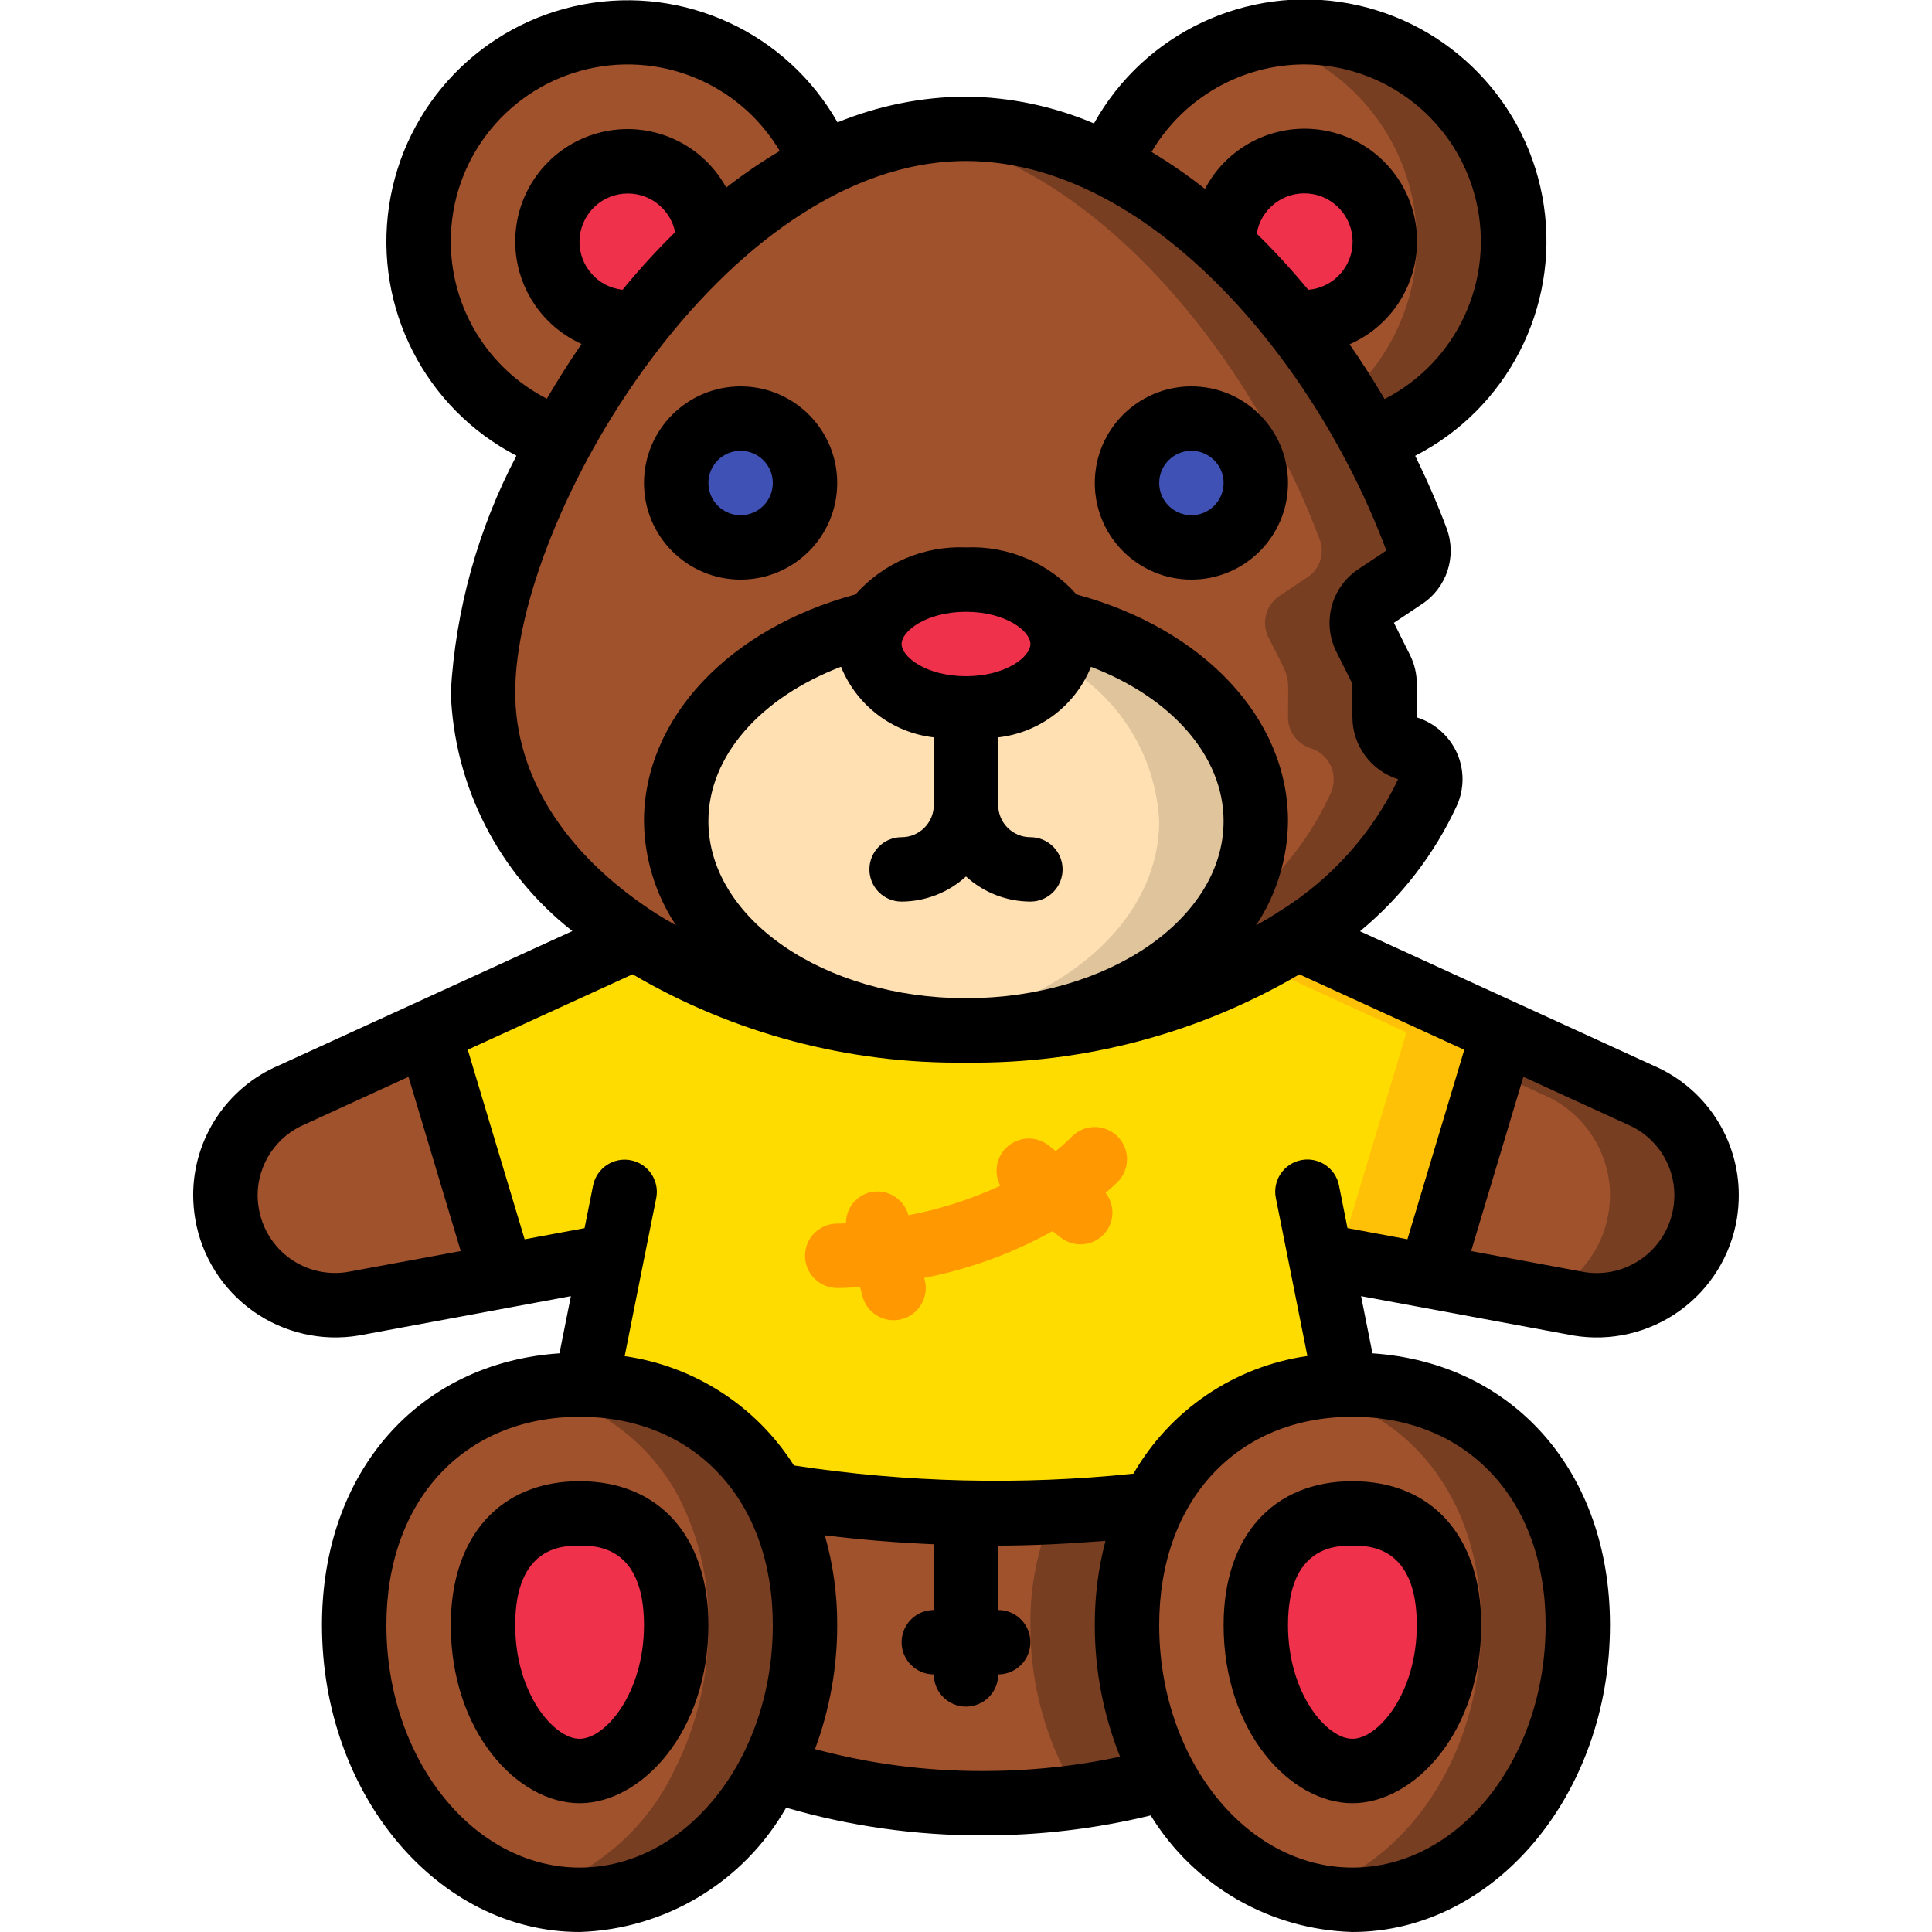 <svg height="512" viewBox="0 0 48 60" width="512" xmlns="http://www.w3.org/2000/svg"><g id="Page-1" fill="none" fill-rule="evenodd"><g id="052---Old-Teddy-Bear" fill-rule="nonzero" transform="translate(0 -1)"><path id="Shape" d="m38.34 25.6c-3.3 7.4-16.6 9.867-24.63 4.53-2.9-1.91-4.71-4.62-4.71-7.63 0-3.623 2.389-8.436 4.87-11.53 3.8-4.851 9.064-7.633 14.59-4.85 4.3 2.15 7.856 7.157 9.53 11.65.156.43-.006.911-.39 1.16l-.87.58c-.417.282-.563.828-.34 1.28.719 1.439.61.979.61 2.49.001.447.299.839.73.96.267.091.485.29.601.547.116.258.119.552.009.813z" fill="#a0522d"/><path id="Shape" d="m37.73 24.24-.05-.01c-.405-.141-.677-.521-.68-.95 0-1.506.118-1.035-.61-2.49-.223-.452-.077-.998.34-1.28l.87-.58c.384-.249.546-.73.39-1.16-2.411-6.47-8.53-13.807-15.49-12.628 5.741.973 10.484 7.243 12.49 12.628.156.43-.006.911-.39 1.16l-.87.58c-.417.282-.563.828-.34 1.28.726 1.451.61.99.61 2.49.003.429.275.809.68.95.28.079.513.274.639.536.126.262.134.566.021.834-2.04 4.579-7.775 7-12.84 7.347 6.279.437 13.484-2.061 15.84-7.347.11-.26.106-.555-.009-.813-.116-.258-.333-.456-.601-.547z" fill="#783e22"/><path id="Shape" d="m19 51.47c.011 1.559-.349 3.098-1.05 4.49-1.056 2.367-3.361 3.931-5.95 4.04-3.87 0-7-3.82-7-8.53s3.13-7.47 7-7.47c.067-.002.134.002.2.01 2.432-.016 4.677 1.3 5.85 3.43.649 1.242.976 2.628.95 4.03z" fill="#a0522d"/><path id="Shape" d="m18.05 47.44c-1.173-2.13-3.418-3.446-5.85-3.43-.066-.008-.133-.012-.2-.01-.514 0-1.026.052-1.529.155 1.947.341 3.632 1.55 4.579 3.285.649 1.242.976 2.628.95 4.03.011 1.559-.349 3.098-1.05 4.49-.875 1.857-2.503 3.252-4.472 3.832.496.137 1.008.206 1.522.208 2.589-.109 4.894-1.673 5.95-4.04.701-1.392 1.061-2.931 1.05-4.49.026-1.402-.301-2.788-.95-4.03z" fill="#783e22"/><path id="Shape" d="m12 56c-1.419 0-3-1.861-3-4.533 0-2.203 1.093-3.467 3-3.467s3 1.264 3 3.467c0 2.672-1.581 4.533-3 4.533z" fill="#ef314c"/><path id="Shape" d="m43 51.47c0 4.71-3.13 8.53-7 8.53-2.48-.093-4.709-1.536-5.81-3.76-.791-1.465-1.2-3.105-1.19-4.77-.023-1.296.254-2.579.81-3.75 1.119-2.284 3.447-3.725 5.99-3.71.066-.008.133-.012.2-.01 3.87 0 7 2.75 7 7.47z" fill="#a0522d"/><path id="Shape" d="m36 44c-.067-.002-.134.002-.2.01-.425.014-.848.062-1.265.146 3.129.636 5.465 3.238 5.465 7.314s-2.345 7.479-5.484 8.324c.484.132.983.202 1.484.206 3.87 0 7-3.82 7-8.53s-3.13-7.47-7-7.47z" fill="#783e22"/><path id="Shape" d="m36 56c-1.419 0-3-1.861-3-4.533 0-2.203 1.093-3.467 3-3.467s3 1.264 3 3.467c0 2.672-1.581 4.533-3 4.533z" fill="#ef314c"/><path id="Shape" d="m19.54 6.12c-3.37 1.69-6.23 5.06-8.11 8.54-2.859-.955-4.686-3.749-4.414-6.751.272-3.002 2.571-5.423 5.554-5.849 2.984-.426 5.869 1.254 6.97 4.06z" fill="#a0522d"/><path id="Shape" d="m16 8.5c.003.054-.004.108-.02.16-.765.712-1.47 1.484-2.11 2.31-.122.02-.246.03-.37.03-1.381 0-2.5-1.119-2.5-2.5s1.119-2.5 2.5-2.5 2.5 1.119 2.5 2.5z" fill="#ef314c"/><path id="Shape" d="m41 8.5c-.001 2.792-1.784 5.271-4.43 6.16-1.89-3.48-4.74-6.85-8.11-8.54 1.142-2.905 4.189-4.588 7.256-4.006s5.286 3.264 5.284 6.386z" fill="#a0522d"/><path id="Shape" d="m34.5 2c-.497.006-.992.069-1.474.188 2.353.56 4.197 2.386 4.782 4.733.585 2.347-.188 4.824-2.003 6.423.269.435.525.875.765 1.316 3.017-1.016 4.854-4.067 4.34-7.209-.514-3.142-3.227-5.449-6.41-5.451z" fill="#783e22"/><path id="Shape" d="m37 8.5c0 1.381-1.119 2.5-2.5 2.5-.128.002-.255-.012-.38-.04-.639-.82-1.341-1.589-2.1-2.3-.016-.052-.023-.106-.02-.16 0-1.381 1.119-2.5 2.5-2.5s2.5 1.119 2.5 2.5z" fill="#ef314c"/><circle id="Oval" cx="17" cy="16" fill="#3f51b5" r="2"/><circle id="Oval" cx="31" cy="16" fill="#3f51b5" r="2"/><path id="Shape" d="m33 26.5c0 3.59-4.03 6.5-9 6.5s-9-2.91-9-6.5c0-2.88 2.59-5.32 6.18-6.17-.119.203-.181.435-.18.67 0 1.1 1.34 2 3 2s3-.9 3-2c.001-.235-.061-.467-.18-.67 3.59.85 6.18 3.29 6.18 6.17z" fill="#ffe0b2"/><path id="Shape" d="m26.82 20.33c.119.203.181.435.18.67-.005.197-.053.391-.139.569 1.838.981 3.028 2.851 3.139 4.931 0 3.22-3.245 5.886-7.5 6.4.498.063.998.097 1.5.1 4.97 0 9-2.91 9-6.5 0-2.88-2.59-5.32-6.18-6.17z" fill="#dfc49c"/><path id="Shape" d="m27 21c0 1.1-1.34 2-3 2s-3-.9-3-2c-.001-.235.061-.467.18-.67.641-.908 1.712-1.412 2.82-1.33 1.108-.082 2.179.422 2.82 1.33.119.203.181.435.18.67z" fill="#ef314c"/><path id="Shape" d="m30.19 56.24c-1.852.515-3.767.771-5.69.76-2.226.017-4.439-.334-6.55-1.04.701-1.392 1.061-2.931 1.05-4.49.026-1.402-.301-2.788-.95-4.03 2.264.379 4.555.566 6.85.56 1.641-.001 3.28-.094 4.91-.28-.556 1.171-.833 2.454-.81 3.75-.01 1.665.399 3.305 1.19 4.77z" fill="#a0522d"/><path id="Shape" d="m29 51.47c-.023-1.296.254-2.579.81-3.75-1.005.114-2.044.183-3.095.227-.487 1.11-.731 2.311-.715 3.523-.01 1.665.399 3.305 1.19 4.77-1.343.376-2.722.61-4.114.7.469.03.941.056 1.424.056 1.923.011 3.838-.245 5.69-.76-.79-1.464-1.199-3.103-1.19-4.766z" fill="#783e22"/><path id="Shape" d="m47 38.12c-.002.191-.018.382-.05.57-.147.892-.643 1.689-1.379 2.214-.736.525-1.65.736-2.541.586l-4.62-.86 2.27-7.57 4.25 1.94c1.252.532 2.066 1.76 2.07 3.12z" fill="#a0522d"/><path id="Shape" d="m9.59 40.63-4.62.86c-.891.15-1.806-.061-2.541-.586-.736-.525-1.232-1.322-1.379-2.214-.032-.188-.048-.379-.05-.57.004-1.36.818-2.588 2.07-3.12l4.25-1.94z" fill="#a0522d"/><path id="Shape" d="m38.41 40.63-3.41-.63.8 4.01c-2.543-.015-4.871 1.426-5.99 3.71-1.63.186-3.269.279-4.91.28-2.295.006-4.586-.181-6.85-.56-1.173-2.13-3.418-3.446-5.85-3.43l.8-4.01-3.41.63-2.27-7.57 6.39-2.93c3.079 1.935 6.654 2.932 10.29 2.87 3.636.062 7.211-.935 10.29-2.87l6.39 2.93z" fill="#ffdc00"/><path id="Shape" d="m34.29 30.13c-.427.279-.867.536-1.32.77l4.71 2.16-2.113 7.04 2.843.525 2.27-7.57z" fill="#fec108"/><path id="Shape" d="m44.93 35-4.25-1.94-.361 1.2 1.611.74c1.252.532 2.066 1.76 2.07 3.12-.002.191-.018.382-.05.57-.194 1.164-.98 2.143-2.074 2.585l1.154.215c.891.15 1.806-.061 2.541-.586.736-.525 1.232-1.322 1.379-2.214.032-.188.048-.379.05-.57-.004-1.36-.818-2.588-2.07-3.12z" fill="#783e22"/><path id="Shape" d="m28.707 36.293c-.39-.39-1.024-.39-1.414 0-.161.16-.33.313-.506.456l-.217-.174c-.371-.294-.896-.288-1.26.014s-.466.818-.246 1.236c-.91.421-1.867.728-2.852.915-.142-.522-.674-.837-1.2-.71-.437.113-.741.509-.739.96-.168.01-.268.01-.273.01-.552 0-1 .448-1 1s.448 1 1 1c.045 0 .307 0 .711-.033l.069.275c.111.445.51.757.969.758.082-0.0.164-.01.244-.03.535-.134.861-.677.727-1.212l-.018-.072c1.398-.271 2.743-.762 3.988-1.453l.24.192c.431.345 1.06.275 1.405-.156.283-.358.283-.865 0-1.223.126-.111.254-.219.374-.339.39-.391.389-1.024-.002-1.414z" fill="#ff9801"/><g fill="#000"><path id="Shape" d="m12 47c-2.467 0-4 1.712-4 4.467 0 3.309 2.068 5.533 4 5.533s4-2.224 4-5.533c0-2.755-1.533-4.467-4-4.467zm0 8c-.8 0-2-1.409-2-3.533 0-2.467 1.505-2.467 2-2.467s2 0 2 2.467c0 2.124-1.2 3.533-2 3.533z"/><path id="Shape" d="m32 51.467c0 3.309 2.068 5.533 4 5.533s4-2.224 4-5.533c0-2.755-1.533-4.467-4-4.467s-4 1.712-4 4.467zm6 0c0 2.124-1.2 3.533-2 3.533s-2-1.409-2-3.533c0-2.467 1.505-2.467 2-2.467s2 0 2 2.467z"/><path id="Shape" d="m17 19c1.657 0 3-1.343 3-3s-1.343-3-3-3-3 1.343-3 3 1.343 3 3 3zm0-4c.552 0 1 .448 1 1s-.448 1-1 1-1-.448-1-1 .448-1 1-1z"/><path id="Shape" d="m31 19c1.657 0 3-1.343 3-3s-1.343-3-3-3-3 1.343-3 3 1.343 3 3 3zm0-4c.552 0 1 .448 1 1s-.448 1-1 1-1-.448-1-1 .448-1 1-1z"/><path id="Shape" d="m45.346 34.091-9.11-4.17c1.287-1.061 2.317-2.4 3.014-3.915.227-.515.227-1.101 0-1.616-.239-.532-.694-.936-1.25-1.111v-1.043c-0-.31-.073-.616-.211-.894l-.5-1 .866-.578c.774-.506 1.095-1.48.774-2.347-.281-.757-.613-1.513-.979-2.262 2.858-1.466 4.465-4.591 3.996-7.769s-2.911-5.704-6.071-6.282c-3.16-.577-6.338.922-7.901 3.729-1.257-.535-2.608-.818-3.974-.833-1.369.008-2.724.28-3.99.8-1.58-2.78-4.75-4.251-7.893-3.664-3.143.588-5.567 3.105-6.036 6.268-.469 3.163 1.121 6.275 3.958 7.749-1.196 2.276-1.891 4.781-2.04 7.347.101 2.909 1.484 5.623 3.777 7.415l-9.1 4.165c-1.623.686-2.678 2.278-2.677 4.04.002.246.023.491.063.734.195 1.155.841 2.185 1.795 2.864.955.679 2.14.951 3.295.756l6.577-1.221-.354 1.776c-4.376.295-7.376 3.677-7.376 8.438 0 5.257 3.589 9.533 8 9.533 2.664-.083 5.094-1.545 6.415-3.861 1.977.575 4.026.865 6.085.861 1.764.005 3.522-.203 5.237-.619 1.343 2.186 3.698 3.547 6.263 3.619 4.411 0 8-4.276 8-9.533 0-4.761-3-8.143-7.376-8.438l-.354-1.776 6.6 1.224c1.154.191 2.337-.084 3.288-.765.951-.681 1.593-1.712 1.784-2.867.038-.24.058-.482.058-.725.003-1.754-1.042-3.339-2.654-4.029zm-10.846-31.091c2.538.005 4.742 1.746 5.336 4.214s-.578 5.02-2.836 6.179c-.34-.578-.702-1.145-1.087-1.7 1.405-.614 2.246-2.073 2.073-3.597-.174-1.524-1.321-2.756-2.828-3.039s-3.023.451-3.736 1.809c-.529-.417-1.083-.8-1.66-1.148.99-1.678 2.791-2.711 4.739-2.718zm.128 7c-.502-.61-1.037-1.192-1.6-1.746.131-.769.829-1.31 1.606-1.244.777.066 1.374.718 1.373 1.498-.002.78-.601 1.429-1.379 1.492zm-26.628-1.5c-.003-2.475 1.65-4.646 4.036-5.302 2.386-.657 4.917.364 6.18 2.491-.578.343-1.133.722-1.662 1.136-.729-1.334-2.238-2.043-3.731-1.752-1.492.291-2.625 1.515-2.799 3.026-.174 1.511.65 2.96 2.037 3.583-.385.558-.743 1.128-1.079 1.7-1.831-.939-2.982-2.824-2.982-4.882zm5.334 1.5c-.764-.083-1.342-.731-1.337-1.5.005-.769.59-1.41 1.355-1.484.765-.074 1.463.442 1.615 1.195-.577.566-1.122 1.163-1.633 1.789zm-3.334 12.5c0-5.434 6.48-16.5 14-16.5 5.611 0 10.814 6.1 13.053 12.094l-.006.007-.866.578c-.839.559-1.131 1.656-.68 2.558l.5 1v1.043c.005.881.579 1.657 1.42 1.92-.811 1.691-2.089 3.114-3.684 4.1-.235.156-.483.3-.73.44.638-.961.983-2.087.993-3.24 0-3.186-2.625-5.974-6.567-7.039-.866-.98-2.127-1.516-3.433-1.461-1.306-.055-2.567.481-3.433 1.461-3.942 1.065-6.567 3.853-6.567 7.039.011 1.152.356 2.277.993 3.237-.248-.143-.5-.286-.733-.442-2.747-1.81-4.26-4.223-4.26-6.795zm6 4c0-2.013 1.612-3.833 4.118-4.793.487 1.203 1.593 2.044 2.882 2.193v2.1c0 .552-.448 1-1 1s-1 .448-1 1 .448 1 1 1c.74-.003 1.453-.281 2-.78.547.499 1.26.777 2 .78.552 0 1-.448 1-1s-.448-1-1-1-1-.448-1-1v-2.1c1.289-.148 2.394-.989 2.882-2.191 2.506.958 4.118 2.778 4.118 4.791 0 3.032-3.589 5.5-8 5.5s-8-2.468-8-5.5zm8-4.5c-1.221 0-2-.592-2-1s.779-1 2-1 2 .592 2 1-.779 1-2 1zm-19.194 18.5c-.628.107-1.273-.041-1.792-.41-.519-.369-.87-.93-.976-1.558-.023-.136-.036-.274-.038-.412.003-.969.59-1.842 1.486-2.211l3.2-1.467 1.623 5.411zm7.194 18.5c-3.309 0-6-3.379-6-7.533 0-3.867 2.411-6.467 6-6.467s6 2.6 6 6.467c0 4.154-2.691 7.533-6 7.533zm12.5-3c-1.752.004-3.497-.225-5.189-.68.458-1.233.691-2.538.689-3.853.004-.942-.126-1.881-.384-2.787 1.106.137 2.234.23 3.384.278v2.042c-.552 0-1 .448-1 1s.448 1 1 1c0 .552.448 1 1 1s1-.448 1-1c.552 0 1-.448 1-1s-.448-1-1-1v-2c1.107 0 2.22-.061 3.331-.148-.223.854-.335 1.733-.331 2.615-.002 1.401.265 2.789.785 4.09-1.409.299-2.845.447-4.285.443zm17.5-4.533c0 4.154-2.691 7.533-6 7.533s-6-3.379-6-7.533c0-3.867 2.411-6.467 6-6.467s6 2.6 6 6.467zm-6.152-12.327-.267-1.34c-.115-.535-.638-.878-1.174-.771s-.887.625-.787 1.163l.4 2 .582 2.92c-2.266.325-4.257 1.672-5.402 3.654-3.511.364-7.055.278-10.544-.255-1.171-1.846-3.092-3.087-5.256-3.394l.582-2.92.4-2c.1-.538-.251-1.055-.787-1.163s-1.059.236-1.174.771l-.267 1.336-1.861.346-1.766-5.887 5.119-2.343c3.137 1.84 6.717 2.789 10.354 2.743 3.637.046 7.217-.901 10.354-2.741l5.12 2.343-1.765 5.884zm10.116-.614c-.219 1.303-1.447 2.187-2.752 1.981l-3.525-.654 1.623-5.411 3.229 1.478c.885.373 1.46 1.24 1.461 2.2-.002.136-.014.272-.036.406z"/></g></g></g></svg>